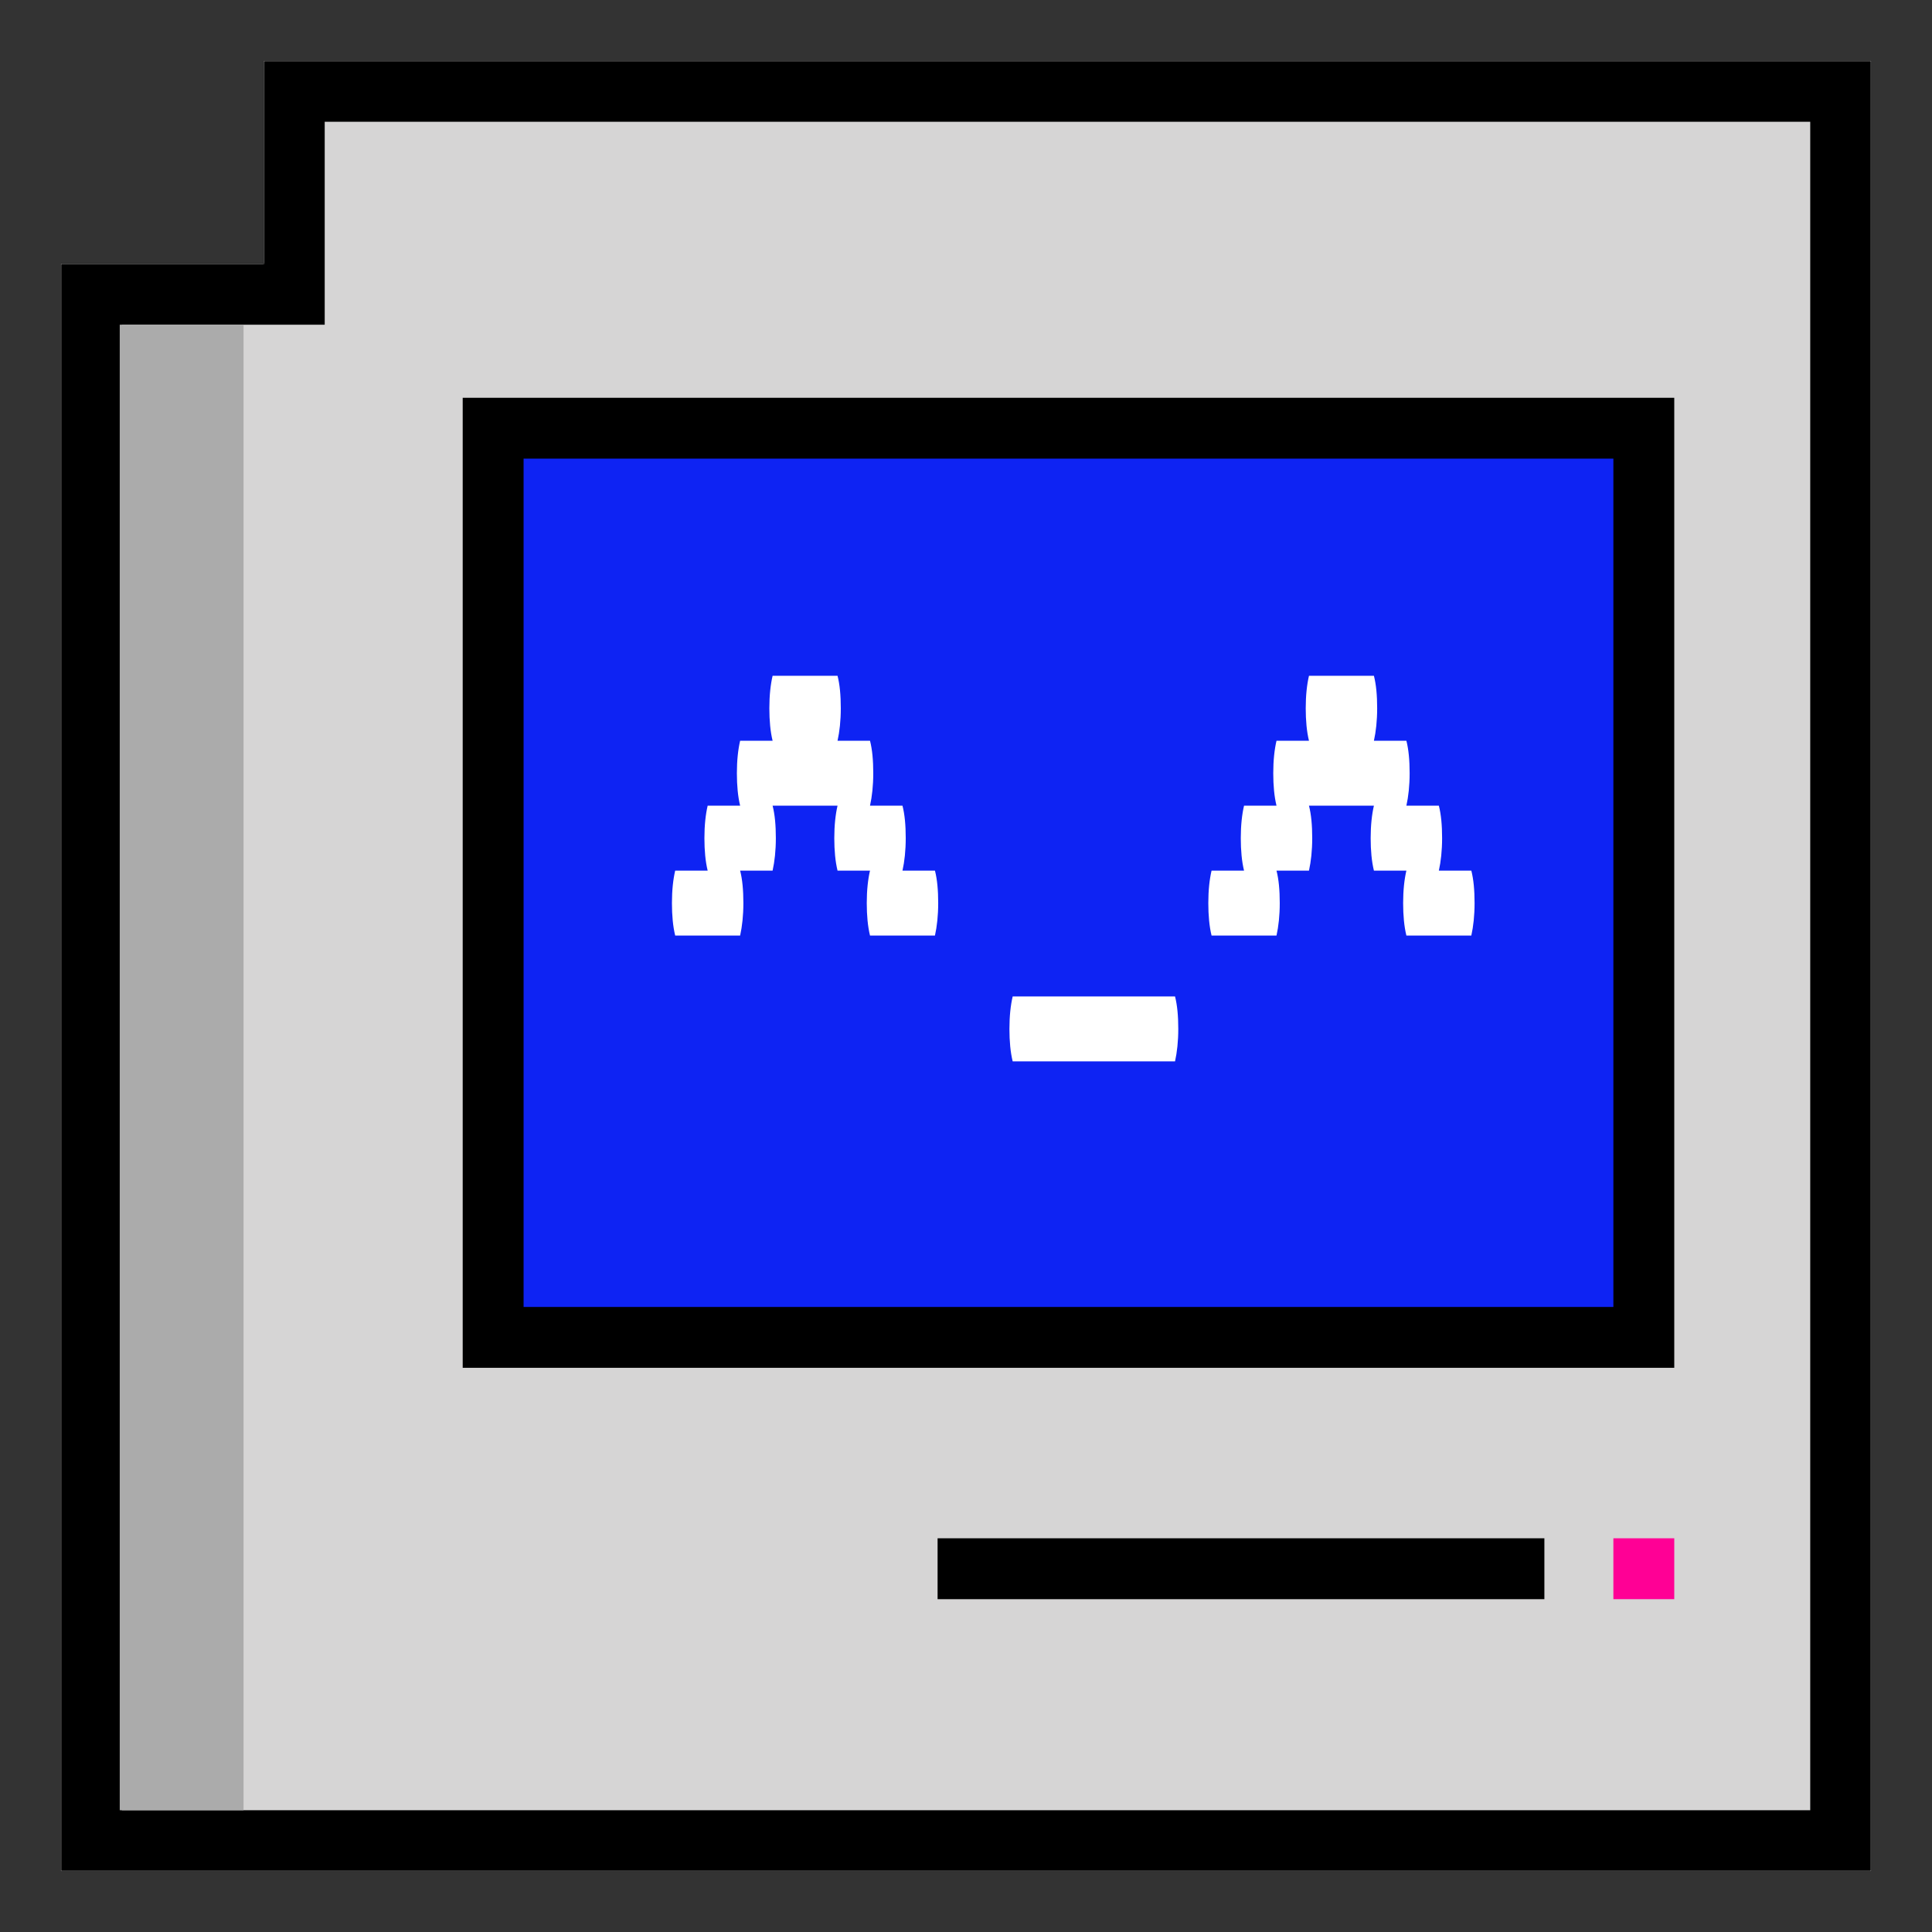 <svg xmlns="http://www.w3.org/2000/svg" fill="none" viewBox="-30 -30 952 952"><rect x="-30" y="-30" width="952" height="952" fill="#333333" stroke="none"/><mask id="a" fill="#fff"><path fill-rule="evenodd" d="M100 0h792v892H0V100h100V0Z" clip-rule="evenodd"/></mask><path fill="#D6D5D5" fill-rule="evenodd" d="M100 0h792v892H0V100h100V0Z" clip-rule="evenodd"/><path fill="#000" d="M892 0v-30h30V0h-30ZM100 0H70v-30h30V0Zm792 892h30v30h-30v-30ZM0 892v30h-30v-30H0Zm0-792h-30V70H0v30Zm100 0h30v30h-30v-30Zm792-70H100v-60h792v60Zm-30 862V0h60v892h-60ZM0 862h892v60H0v-60Zm30-762v792h-60V100h60ZM0 70h100v60H0V70Zm70 30V0h60v100H70Z" mask="url(#a)"/><path fill="#0E23F3" stroke="#000" stroke-width="30" d="M780 181H213v448h567z"/><path fill="#000" d="M731 728H432v30h299z"/><path fill="#FF0095" d="M795 728h-30v30h30z"/><path fill="#ABABAB" d="M29 130h61v732H29z"/><path fill="#fff" d="M567 399c-1 4.3-1.6 9.6-1.6 16 0 6.1.5 11.5 1.6 16h32c1-4.5 1.6-9.9 1.6-16 0-6.4-.5-11.7-1.6-16h16c1-4.5 1.6-9.9 1.6-16 0-6.4-.5-11.7-1.6-16h32c-1 4.3-1.6 9.6-1.6 16 0 6.1.5 11.5 1.6 16h16c-1 4.3-1.6 9.6-1.6 16 0 6.1.5 11.5 1.6 16h32c1-4.5 1.6-9.9 1.6-16 0-6.4-.5-11.7-1.6-16h-16c1-4.5 1.6-9.9 1.6-16 0-6.4-.5-11.7-1.6-16h-16c1-4.5 1.6-9.9 1.6-16 0-6.4-.5-11.7-1.6-16h-16c1-4.5 1.6-9.9 1.6-16 0-6.4-.5-11.7-1.6-16h-32c-1 4.3-1.6 9.6-1.6 16 0 6.1.5 11.5 1.6 16h-16c-1 4.3-1.6 9.6-1.6 16 0 6.1.5 11.5 1.6 16h-16c-1 4.3-1.6 9.6-1.6 16 0 6.1.5 11.5 1.6 16h-16Zm-264.3 0c-1 4.3-1.6 9.6-1.6 16 0 6.1.5 11.5 1.6 16h32c1-4.5 1.6-9.9 1.6-16 0-6.4-.5-11.7-1.6-16h16c1-4.5 1.6-9.9 1.6-16 0-6.4-.5-11.7-1.6-16h32c-1 4.3-1.6 9.6-1.6 16 0 6.1.5 11.5 1.6 16h16c-1 4.3-1.6 9.6-1.6 16 0 6.1.5 11.5 1.6 16h32c1-4.5 1.6-9.9 1.6-16 0-6.4-.5-11.7-1.6-16h-16c1-4.5 1.6-9.9 1.6-16 0-6.4-.5-11.7-1.6-16h-16c1-4.5 1.6-9.9 1.6-16 0-6.4-.5-11.7-1.6-16h-16c1-4.5 1.6-9.9 1.6-16 0-6.4-.5-11.7-1.6-16h-32c-1 4.3-1.6 9.6-1.6 16 0 6.1.5 11.5 1.6 16h-16c-1 4.3-1.6 9.6-1.6 16 0 6.1.5 11.5 1.6 16h-16c-1 4.3-1.6 9.6-1.6 16 0 6.1.5 11.5 1.6 16h-16ZM469 461c-1 4.3-1.6 9.6-1.6 16 0 6.1.5 11.5 1.6 16h80c1-4.5 1.6-9.9 1.6-16 0-6.4-.5-11.7-1.6-16h-80Z"/></svg>
